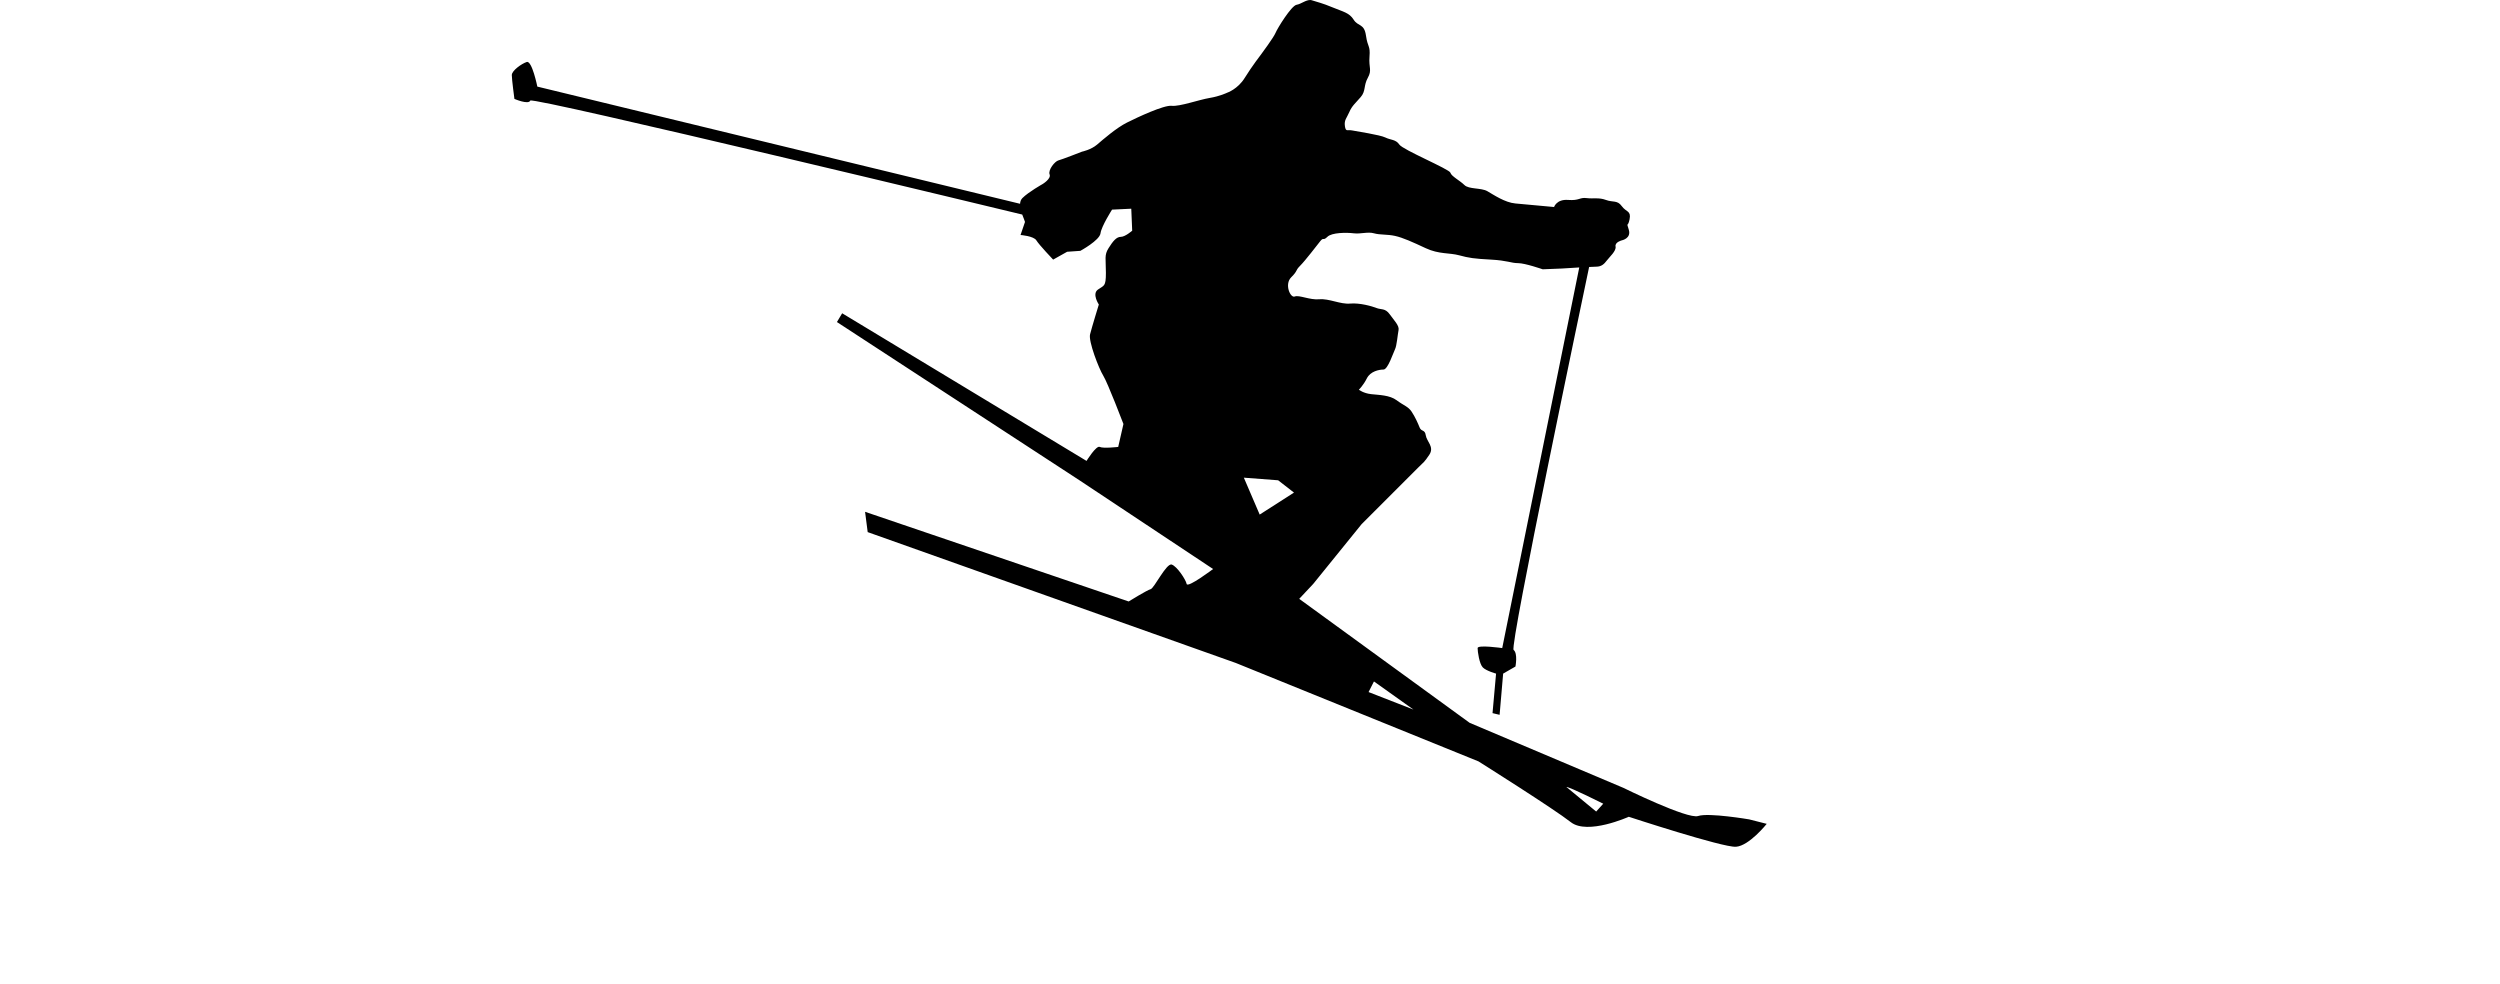<svg fill-rule="evenodd" height="50" image-rendering="optimizeQuality" shape-rendering="geometricPrecision" text-rendering="geometricPrecision" viewBox="0 0 300 200" width="127" xmlns="http://www.w3.org/2000/svg">
 <path d="m162.28 9e-4c-0.938-0.032-1.875 0.812-2.812 0.969-1.071 0.179-3.924 4.826-4.281 5.719-0.357 0.893-2.875 4.281-2.875 4.281s-1.946 2.522-3.375 4.844c-1.429 2.321-3.594 3.031-3.594 3.031s-1.42 0.705-3.562 1.062c-2.143 0.357-6.08 1.772-7.688 1.594-1.607-0.179-6.951 2.335-9.094 3.406-2.143 1.071-4.812 3.397-6.062 4.469-1.25 1.071-3.062 1.438-3.062 1.438s-4.098 1.603-4.812 1.781c-0.714 0.179-2.138 1.951-1.781 2.844 0.357 0.893-1.438 1.969-1.438 1.969s-2.844 1.594-4.094 2.844c-0.305 0.305-0.442 0.715-0.469 1.156l-98.094-23.812s-1.085-5.357-2.156-5c-1.071 0.357-3.031 1.763-3.031 2.656 0 0.893 0.531 4.844 0.531 4.844s2.862 1.237 3.219 0.344c0.356-0.89 99.268 22.987 99.969 23.156 0.238 0.652 0.497 1.238 0.562 1.5l-0.906 2.656s2.683 0.201 3.219 1.094c0.536 0.893 3.406 3.906 3.406 3.906l2.844-1.594 2.688-0.188s3.915-2.134 4.094-3.562c0.179-1.429 2.344-4.812 2.344-4.812l3.906-0.188 0.188 4.469s-1.42 1.25-2.312 1.25c-0.893 0-1.607 0.884-2.5 2.312-0.893 1.429-0.531 2.143-0.531 5 0 2.857-0.375 2.513-1.625 3.406-1.25 0.893 0.188 3.031 0.188 3.031s-1.424 4.634-1.781 6.062c-0.357 1.429 1.795 6.978 2.688 8.406 0.893 1.429 4.094 9.812 4.094 9.812l-1.062 4.656s-3.036 0.357-3.75 0c-0.714-0.357-2.688 2.844-2.688 2.844l-49.656-30-1.062 1.781 49.281 32.156 27.156 18.031s-5.196 3.924-5.375 3.031c-0.179-0.893-1.96-3.58-3.031-3.938-1.071-0.357-3.567 4.822-4.281 5-0.714 0.179-4.469 2.5-4.469 2.5l-53.562-18.219 0.531 4.125 74.812 26.594 49.312 20s15.357 9.665 18.75 12.344c3.393 2.679 11.781-1.094 11.781-1.094s19.103 6.272 21.781 6.094c2.679-0.179 6.25-4.656 6.25-4.656l-3.562-0.906s-8.232-1.402-10.375-0.688c-2.143 0.714-15.188-5.719-15.188-5.719l-31.25-13.219-34.625-25.188 2.844-3.031 9.844-12.156 11.406-11.406c1.25-1.25 1.272-1.08 2.344-2.688 1.071-1.607-0.54-2.688-0.719-3.938s-0.893-0.701-1.25-1.594c-0.357-0.893-0.911-2.147-1.625-3.219-0.714-1.071-1.603-1.241-3.031-2.312-1.429-1.071-3.58-1.071-5.188-1.25-1.607-0.179-2.5-0.906-2.5-0.906s0.911-0.884 1.625-2.312c0.714-1.429 2.482-1.781 3.375-1.781 0.893 0 1.987-3.411 2.344-4.125 0.357-0.714 0.54-3.013 0.719-3.906 0.179-0.893-0.92-1.969-1.812-3.219s-1.763-0.893-2.656-1.25c-0.893-0.357-3.411-1.085-5.375-0.906-1.964 0.179-4.286-1.054-6.25-0.875-1.964 0.179-4.107-0.92-5-0.562-0.893 0.357-2.147-2.478-0.719-3.906 1.429-1.429 0.741-1.272 1.812-2.344 1.071-1.071 3.38-4.107 4.094-5 0.714-0.893 0.545 0.018 1.438-0.875 0.893-0.893 3.915-0.897 5.344-0.719 1.429 0.179 2.875-0.357 4.125 0 1.25 0.357 2.674 0.174 4.281 0.531 1.607 0.357 3.571 1.25 6.25 2.5s4.817 0.902 6.781 1.438c1.964 0.536 3.045 0.696 6.438 0.875 3.393 0.179 4.103 0.719 5.531 0.719 1.429 0 5 1.25 5 1.25l3.906-0.156s1.727-0.116 3.531-0.219c-0.906 4.48-15.656 77.344-15.656 77.344s-5-0.714-5 0 0.348 3.223 1.062 3.938c0.714 0.714 2.688 1.25 2.688 1.25l-0.719 8.031 1.438 0.344 0.719-8.375 2.5-1.438s0.518-2.661-0.375-3.375c-0.86-0.688 14.197-72.356 15.344-77.812 0.462-0.021 1.239-0.062 1.438-0.062 1.071 0 1.621-0.536 2.156-1.25 0.536-0.714 1.96-1.951 1.781-2.844-0.179-0.893 1.25-1.25 1.25-1.25s1.973-0.371 1.438-2.156c-0.536-1.786-0.201-0.339 0.156-2.125s-0.701-1.438-1.594-2.688c-0.893-1.25-1.79-0.714-3.219-1.25-1.429-0.536-2.509-0.196-3.938-0.375-1.429-0.179-1.429 0.554-3.75 0.375-2.321-0.179-2.844 1.438-2.844 1.438s-5.701-0.54-7.844-0.719c-2.143-0.179-4.469-1.786-5.719-2.5-1.25-0.714-3.763-0.357-4.656-1.25-0.893-0.893-2.665-1.786-2.844-2.5-0.179-0.714-9.661-4.647-10.375-5.719-0.714-1.071-1.772-0.902-2.844-1.438-1.071-0.536-5.888-1.259-6.781-1.438-0.893-0.179-1.259 0.375-1.438-0.875-0.179-1.25 0.371-1.625 0.906-2.875s1.241-1.781 2.312-3.031 0.545-2.299 1.438-3.906 0.165-1.991 0.344-4.312c0.179-2.321-0.362-1.781-0.719-4.281s-1.607-1.79-2.5-3.219c-0.893-1.429-2.138-1.607-4.281-2.5-2.143-0.893-3.022-1.049-4.094-1.406-0.134-0.045-0.272-0.089-0.406-0.094v-3e-5zm-13.531 97.062l6.969 0.531 3.219 2.5-6.969 4.469-3.219-7.5zm26.438 41.406l8.031 5.719-9.125-3.562 1.094-2.156zm39.094 21.438c0.714 0 7.5 3.406 7.5 3.406l-1.438 1.594-6.062-5z"/>
</svg>
